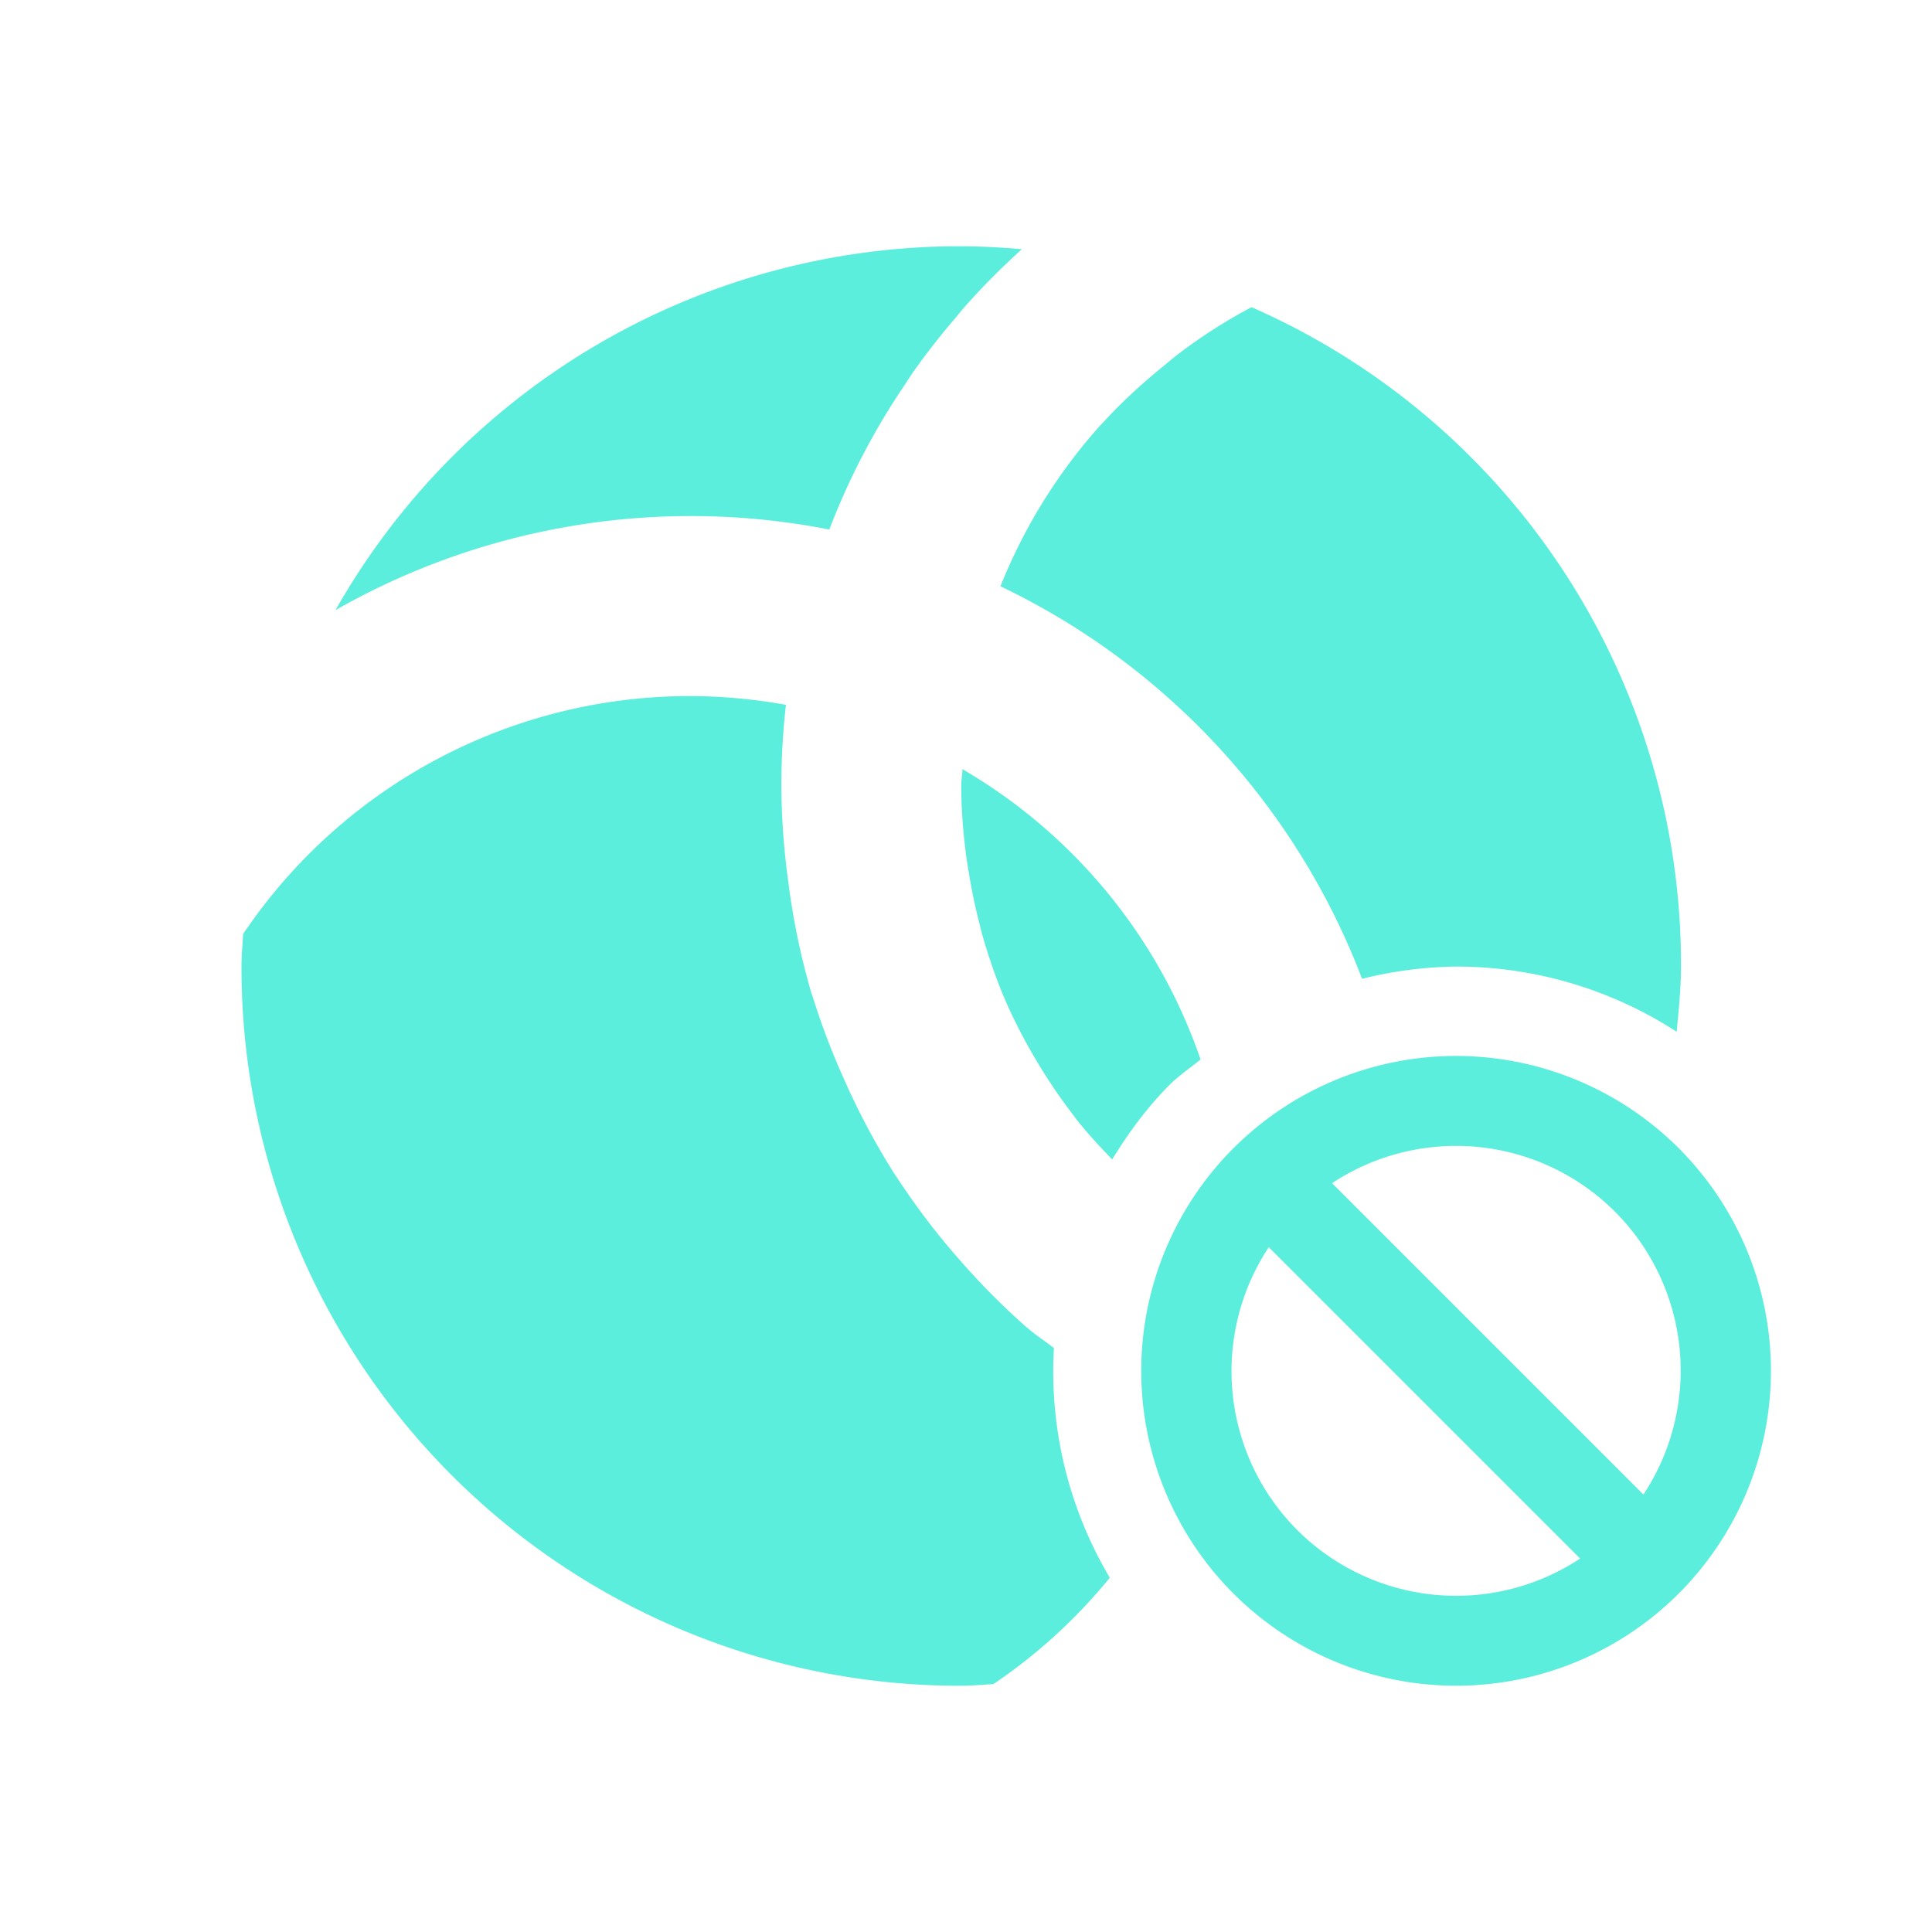 <?xml version="1.0" encoding="UTF-8" standalone="no"?>
<svg
   xmlns:dc="http://purl.org/dc/elements/1.1/"
   xmlns:cc="http://creativecommons.org/ns#"
   xmlns:rdf="http://www.w3.org/1999/02/22-rdf-syntax-ns#"
   xmlns:svg="http://www.w3.org/2000/svg"
   xmlns="http://www.w3.org/2000/svg"
   xmlns:sodipodi="http://sodipodi.sourceforge.net/DTD/sodipodi-0.dtd"
   xmlns:inkscape="http://www.inkscape.org/namespaces/inkscape"
   width="24"
   height="24"
   version="1.1"
   id="svg7"
   sodipodi:docname="cisco-tray-quarantined.svg"
   inkscape:version="0.92.5 (2060ec1f9f, 2020-04-08)">
  <sodipodi:namedview
     pagecolor="#ffffff"
     bordercolor="#666666"
     borderopacity="1"
     objecttolerance="10"
     gridtolerance="10"
     guidetolerance="10"
     inkscape:pageopacity="0"
     inkscape:pageshadow="2"
     inkscape:window-width="1085"
     inkscape:window-height="480"
     id="namedview6"
     showgrid="false"
     inkscape:zoom="9.8333333"
     inkscape:cx="1.0677966"
     inkscape:cy="12"
     inkscape:window-x="0"
     inkscape:window-y="25"
     inkscape:window-maximized="0"
     inkscape:current-layer="svg7" />
  <defs
     id="defs3">
    <style
       id="current-color-scheme"
       type="text/css" />
  </defs>
  <path
     d="m 11.941,3.059 a 8.913,8.913 0 0 0 -7.773,4.52 8.92,8.92 0 0 1 6.134,-1.001 l 0.006,-0.016 a 8.835,8.835 0 0 1 0.928,-1.777 c 0.034,-0.05 0.064,-0.1 0.098,-0.15 0.17,-0.241 0.352,-0.474 0.544,-0.696 0.031,-0.037 0.06,-0.076 0.092,-0.112 A 9.02,9.02 0 0 1 12.694,3.096 9.092,9.092 0 0 0 11.941,3.059 Z m 3.606,0.757 a 6.572,6.572 0 0 0 -0.914,0.585 c -0.072,0.054 -0.138,0.114 -0.208,0.17 -0.239,0.196 -0.469,0.405 -0.679,0.631 -0.033,0.036 -0.067,0.07 -0.1,0.107 a 6.746,6.746 0 0 0 -1.218,1.974 8.925,8.925 0 0 1 4.492,4.876 5.073,5.073 0 0 1 1.168,-0.152 c 0.956,0 1.911,0.272 2.74,0.81 0.025,-0.27 0.054,-0.54 0.054,-0.817 A 8.918,8.918 0 0 0 15.547,3.816 Z M 8.588,8.647 A 6.69,6.69 0 0 0 3.02,11.603 C 3.014,11.735 3,11.866 3,12 a 8.922,8.922 0 0 0 8.941,8.941 c 0.134,0 0.263,-0.014 0.395,-0.02 h 0.003 a 6.68,6.68 0 0 0 1.447,-1.322 5.026,5.026 0 0 1 -0.694,-2.853 c -0.113,-0.088 -0.234,-0.166 -0.34,-0.26 L 12.74,16.477 A 8.939,8.939 0 0 1 11.92,15.65 8.89,8.89 0 0 1 11.163,14.659 l -0.045,-0.066 a 8.895,8.895 0 0 1 -0.543,-0.989 c -0.032,-0.065 -0.06,-0.132 -0.09,-0.198 a 8.841,8.841 0 0 1 -0.386,-1.015 c -0.007,-0.024 -0.017,-0.046 -0.024,-0.07 A 8.937,8.937 0 0 1 9.791,10.944 9.047,9.047 0 0 1 9.706,9.764 c 0,-0.34 0.02,-0.677 0.057,-1.008 A 6.776,6.776 0 0 0 8.588,8.647 Z m 3.368,0.908 c -0.002,0.07 -0.015,0.138 -0.015,0.21 0,0.278 0.022,0.55 0.055,0.818 0.01,0.083 0.024,0.164 0.037,0.245 0.031,0.196 0.07,0.39 0.118,0.58 0.02,0.08 0.038,0.158 0.06,0.236 0.075,0.254 0.159,0.503 0.26,0.742 0.109,0.255 0.234,0.499 0.372,0.736 l 0.056,0.094 c 0.13,0.215 0.27,0.422 0.422,0.62 l 0.043,0.059 c 0.14,0.179 0.295,0.345 0.452,0.508 0.202,-0.33 0.432,-0.645 0.716,-0.93 0.12,-0.118 0.255,-0.207 0.382,-0.312 A 6.692,6.692 0 0 0 11.956,9.555 Z m 6.076,3.563 a 3.912,3.912 0 0 0 -2.71,1.146 3.912,3.912 0 0 0 0,5.531 3.912,3.912 0 0 0 5.532,0 3.912,3.912 0 0 0 0,-5.531 3.912,3.912 0 0 0 -2.822,-1.146 z m 0.102,1.117 a 2.794,2.794 0 0 1 1.93,0.819 2.794,2.794 0 0 1 0.351,3.512 l -3.868,-3.868 a 2.794,2.794 0 0 1 1.587,-0.463 z m -2.373,1.258 3.868,3.868 a 2.794,2.794 0 0 1 -3.516,-0.356 2.794,2.794 0 0 1 -0.352,-3.512 z"
     id="path5"
     inkscape:connector-curvature="0"
     style="color:#dfdfdf;fill:#5beedc;fill-opacity:1;stroke-width:1.118" />
</svg>
